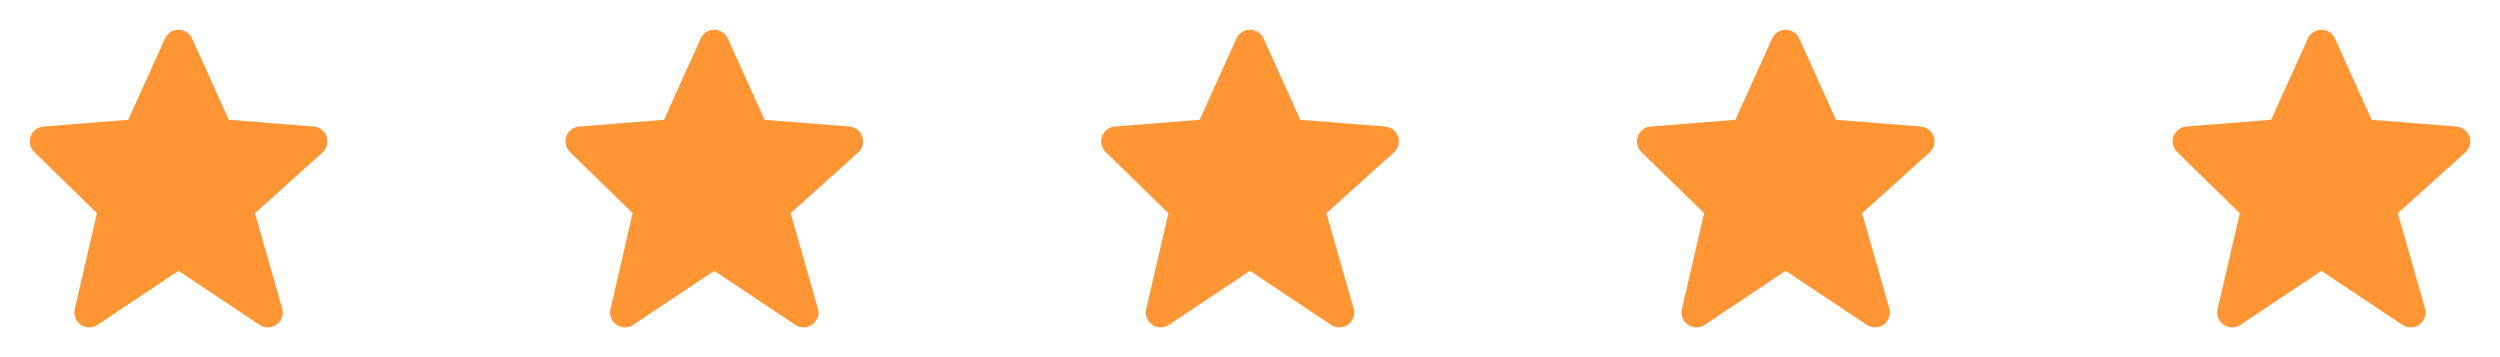 <svg width="140" height="20" viewBox="0 0 140 20" fill="none" xmlns="http://www.w3.org/2000/svg">
<path d="M18.29 7.649C18.237 7.495 18.141 7.359 18.012 7.259C17.884 7.159 17.729 7.099 17.566 7.086L12.815 6.708L10.759 2.158C10.694 2.011 10.588 1.886 10.453 1.799C10.318 1.712 10.161 1.665 10.001 1.665C9.84 1.665 9.683 1.711 9.548 1.799C9.413 1.886 9.307 2.01 9.241 2.157L7.185 6.708L2.435 7.086C2.275 7.098 2.122 7.157 1.995 7.254C1.868 7.351 1.771 7.483 1.717 7.633C1.662 7.784 1.652 7.947 1.688 8.103C1.724 8.259 1.804 8.402 1.919 8.513L5.43 11.936L4.188 17.312C4.15 17.475 4.162 17.645 4.223 17.801C4.283 17.957 4.389 18.091 4.526 18.186C4.663 18.281 4.826 18.333 4.993 18.334C5.16 18.335 5.324 18.286 5.463 18.193L10 15.168L14.538 18.193C14.68 18.288 14.847 18.336 15.018 18.332C15.188 18.329 15.353 18.273 15.491 18.172C15.628 18.072 15.732 17.932 15.788 17.771C15.843 17.61 15.848 17.436 15.802 17.272L14.278 11.938L18.058 8.537C18.305 8.313 18.396 7.965 18.29 7.649Z" fill="#FF9533"/>
<path d="M48.289 7.649C48.237 7.495 48.141 7.359 48.012 7.259C47.884 7.159 47.729 7.099 47.566 7.086L42.815 6.708L40.76 2.158C40.694 2.011 40.588 1.886 40.453 1.799C40.318 1.712 40.161 1.665 40.001 1.665C39.84 1.665 39.683 1.711 39.548 1.799C39.413 1.886 39.307 2.01 39.241 2.157L37.185 6.708L32.434 7.086C32.275 7.098 32.122 7.157 31.995 7.254C31.868 7.351 31.771 7.483 31.717 7.633C31.662 7.784 31.652 7.947 31.688 8.103C31.724 8.259 31.804 8.402 31.919 8.513L35.429 11.936L34.188 17.312C34.15 17.475 34.162 17.645 34.222 17.801C34.283 17.957 34.389 18.091 34.526 18.186C34.663 18.281 34.826 18.333 34.993 18.334C35.16 18.335 35.324 18.286 35.463 18.193L40 15.168L44.538 18.193C44.68 18.288 44.847 18.336 45.017 18.332C45.188 18.329 45.353 18.273 45.491 18.172C45.628 18.072 45.732 17.932 45.788 17.771C45.843 17.61 45.848 17.436 45.802 17.272L44.278 11.938L48.058 8.537C48.305 8.313 48.396 7.965 48.289 7.649Z" fill="#FF9533"/>
<path d="M78.29 7.649C78.237 7.495 78.141 7.359 78.012 7.259C77.884 7.159 77.729 7.099 77.566 7.086L72.815 6.708L70.76 2.158C70.694 2.011 70.588 1.886 70.453 1.799C70.318 1.712 70.161 1.665 70.001 1.665C69.84 1.665 69.683 1.711 69.548 1.799C69.413 1.886 69.307 2.01 69.241 2.157L67.185 6.708L62.434 7.086C62.275 7.098 62.122 7.157 61.995 7.254C61.868 7.351 61.771 7.483 61.717 7.633C61.662 7.784 61.652 7.947 61.688 8.103C61.724 8.259 61.804 8.402 61.919 8.513L65.43 11.936L64.188 17.312C64.15 17.475 64.162 17.645 64.222 17.801C64.283 17.957 64.389 18.091 64.526 18.186C64.663 18.281 64.826 18.333 64.993 18.334C65.16 18.335 65.324 18.286 65.463 18.193L70 15.168L74.538 18.193C74.68 18.288 74.847 18.336 75.017 18.332C75.188 18.329 75.353 18.273 75.491 18.172C75.628 18.072 75.732 17.932 75.788 17.771C75.843 17.61 75.848 17.436 75.802 17.272L74.278 11.938L78.058 8.537C78.305 8.313 78.396 7.965 78.29 7.649Z" fill="#FF9533"/>
<path d="M108.289 7.649C108.237 7.495 108.141 7.359 108.012 7.259C107.884 7.159 107.729 7.099 107.566 7.086L102.815 6.708L100.76 2.158C100.694 2.011 100.588 1.886 100.453 1.799C100.318 1.712 100.161 1.665 100.001 1.665C99.84 1.665 99.683 1.711 99.548 1.799C99.413 1.886 99.307 2.01 99.241 2.157L97.185 6.708L92.434 7.086C92.275 7.098 92.122 7.157 91.995 7.254C91.868 7.351 91.771 7.483 91.717 7.633C91.662 7.784 91.652 7.947 91.688 8.103C91.724 8.259 91.804 8.402 91.919 8.513L95.43 11.936L94.188 17.312C94.15 17.475 94.162 17.645 94.222 17.801C94.283 17.957 94.389 18.091 94.526 18.186C94.663 18.281 94.826 18.333 94.993 18.334C95.16 18.335 95.324 18.286 95.463 18.193L100 15.168L104.538 18.193C104.68 18.288 104.847 18.336 105.017 18.332C105.188 18.329 105.353 18.273 105.491 18.172C105.628 18.072 105.732 17.932 105.788 17.771C105.843 17.61 105.848 17.436 105.802 17.272L104.278 11.938L108.058 8.537C108.305 8.313 108.396 7.965 108.289 7.649Z" fill="#FF9533"/>
<path d="M138.289 7.649C138.237 7.495 138.141 7.359 138.012 7.259C137.884 7.159 137.729 7.099 137.566 7.086L132.815 6.708L130.76 2.158C130.694 2.011 130.588 1.886 130.453 1.799C130.318 1.712 130.161 1.665 130.001 1.665C129.84 1.665 129.683 1.711 129.548 1.799C129.413 1.886 129.307 2.01 129.241 2.157L127.185 6.708L122.435 7.086C122.275 7.098 122.122 7.157 121.995 7.254C121.868 7.351 121.771 7.483 121.717 7.633C121.662 7.784 121.652 7.947 121.688 8.103C121.724 8.259 121.804 8.402 121.919 8.513L125.43 11.936L124.188 17.312C124.15 17.475 124.162 17.645 124.223 17.801C124.283 17.957 124.389 18.091 124.526 18.186C124.663 18.281 124.826 18.333 124.993 18.334C125.16 18.335 125.324 18.286 125.463 18.193L130 15.168L134.538 18.193C134.68 18.288 134.847 18.336 135.017 18.332C135.188 18.329 135.353 18.273 135.491 18.172C135.628 18.072 135.732 17.932 135.788 17.771C135.843 17.61 135.848 17.436 135.802 17.272L134.278 11.938L138.058 8.537C138.305 8.313 138.396 7.965 138.289 7.649Z" fill="#FF9533"/>
</svg>
